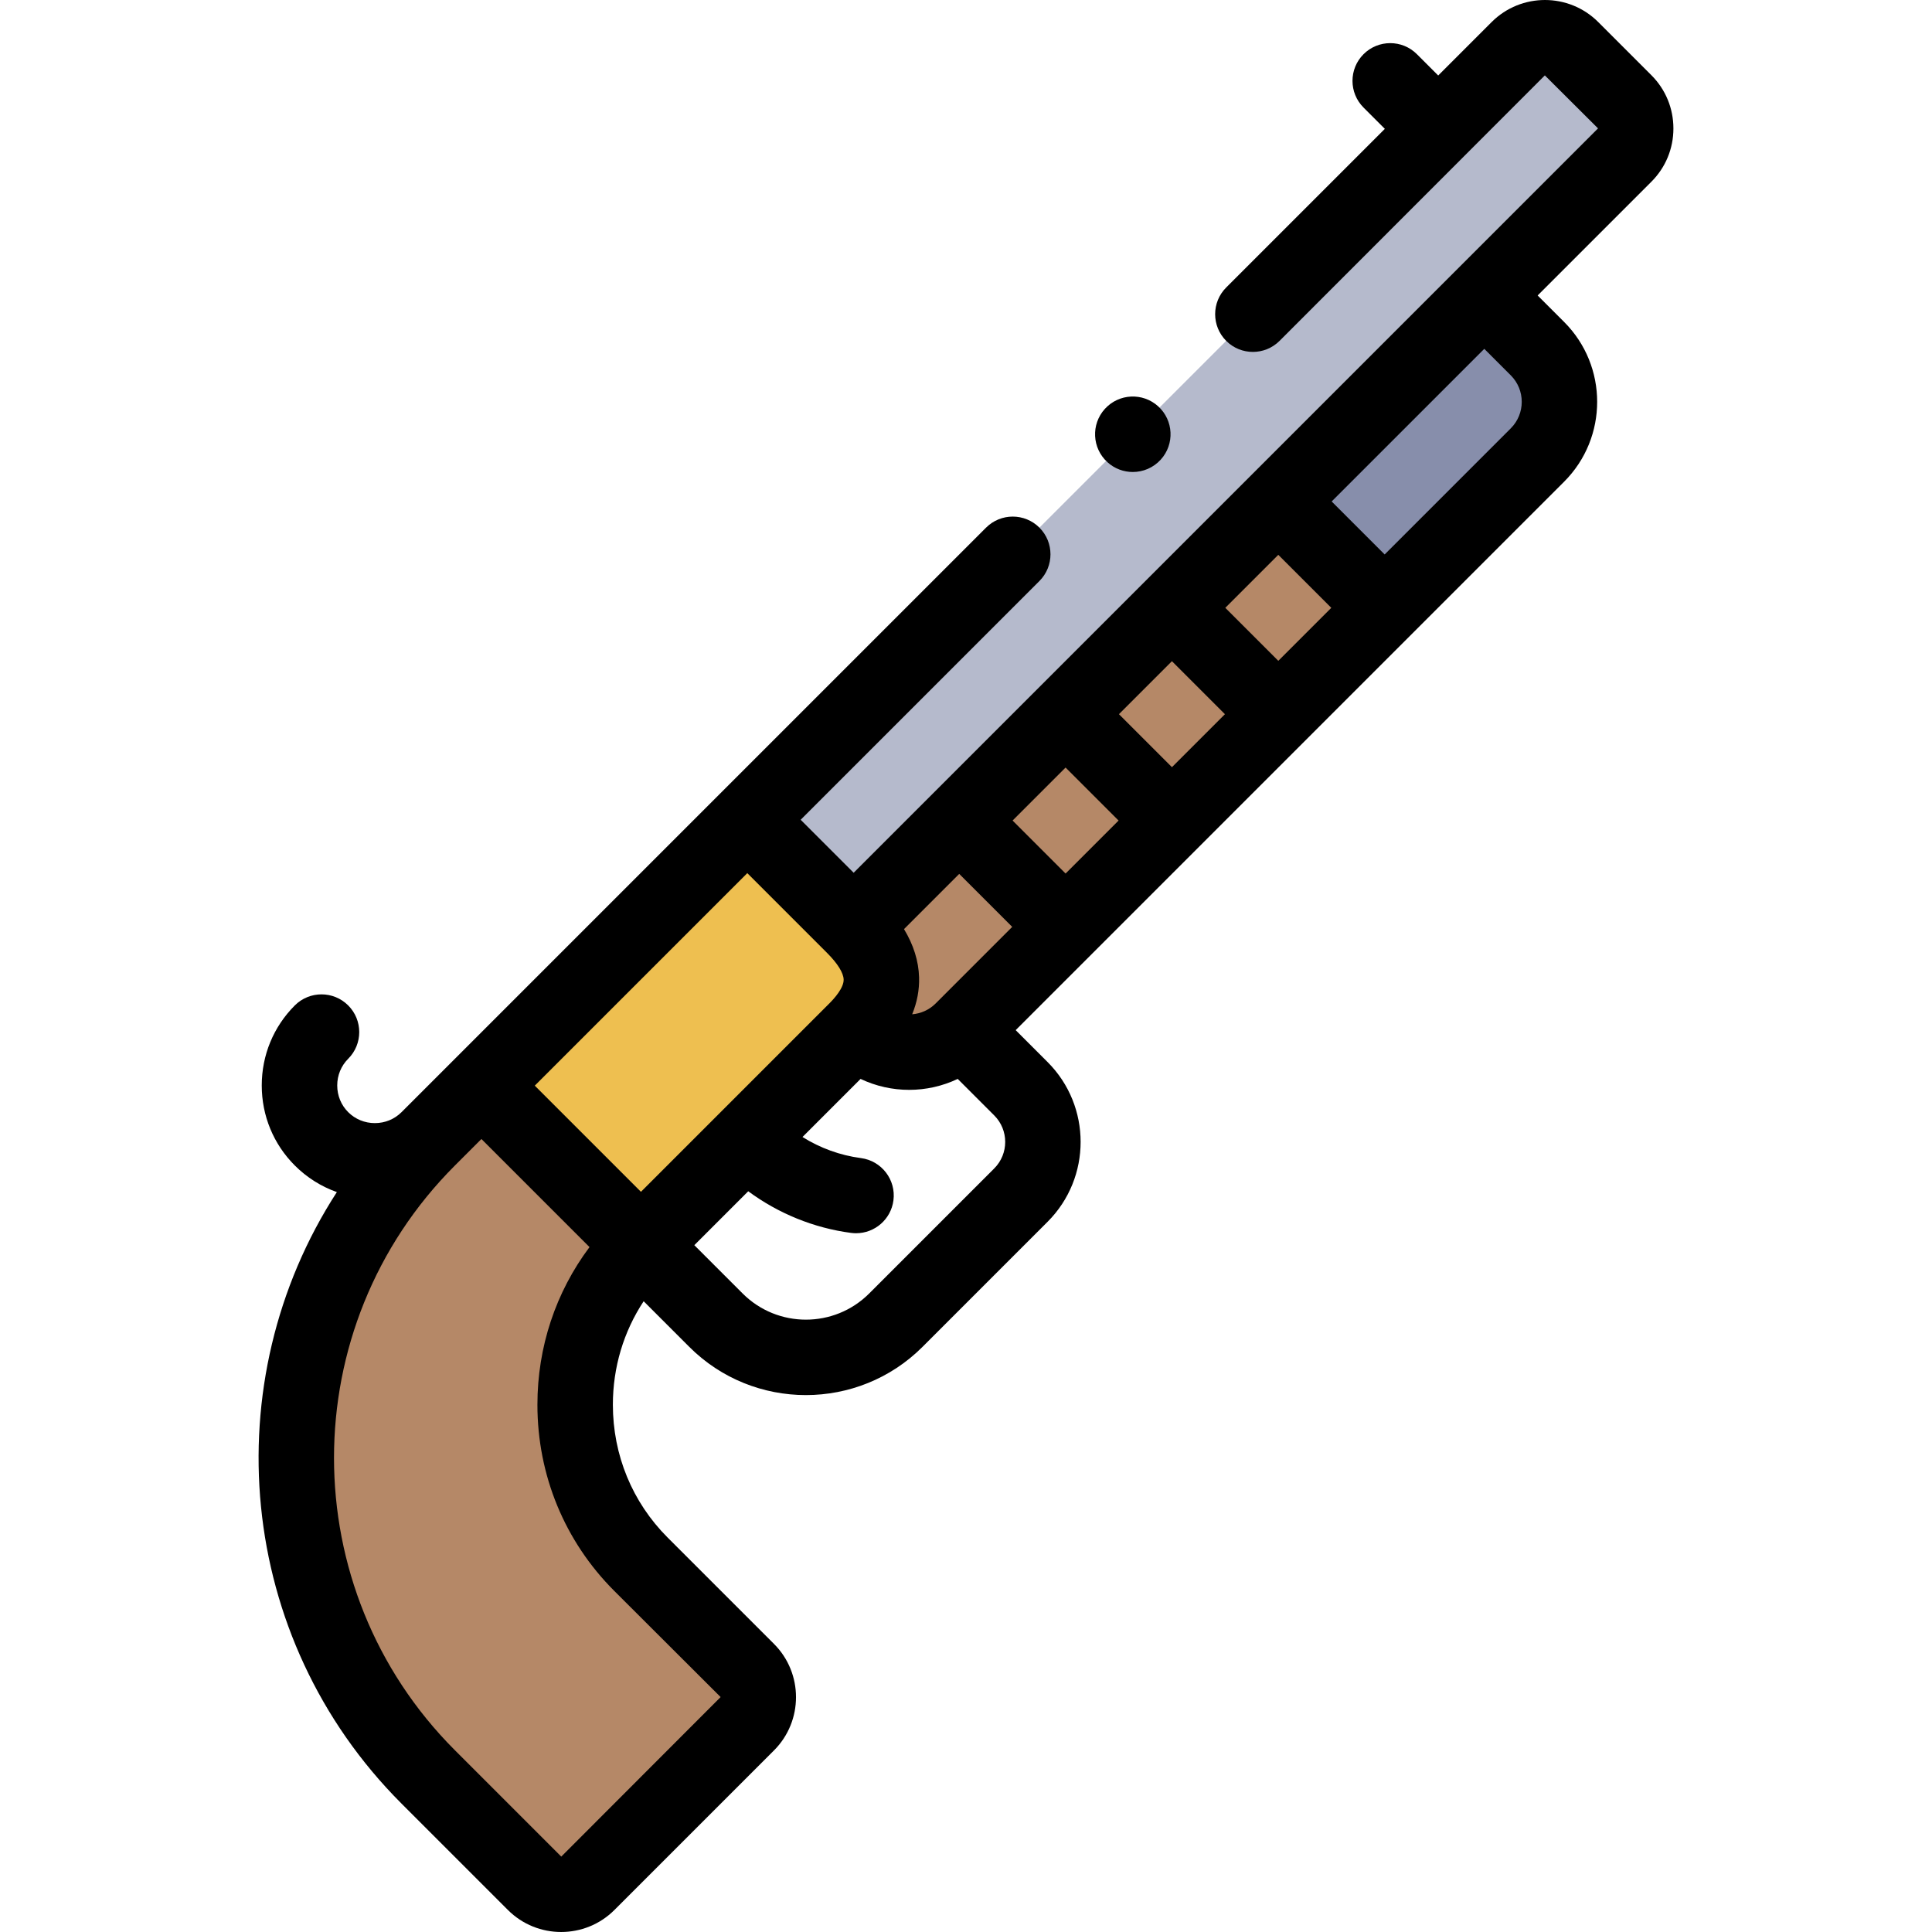 <svg id="Capa_1" enable-background="new 0 0 512.004 512.004" height="512" viewBox="0 0 512.004 512.004" width="512" xmlns="http://www.w3.org/2000/svg"><g><g clip-rule="evenodd" fill-rule="evenodd"><path d="m282.392 189.268 28.186-28.186 28.186-28.186 54.59-54.591 37.213-37.213c3.876-3.875 3.876-10.216 0-14.092l-14.093-14.093c-3.876-3.876-10.217-3.876-14.092 0l-204.34 204.34 28.185 28.185 27.979-27.979z" fill="#b5bacc"/><path d="m338.764 132.897 28.186 28.186 40.498-40.498c7.751-7.751 7.751-20.434 0-28.186l-14.093-14.093z" fill="#878eab"/><g fill="#b58867"><path d="m318.834 141.152h39.861v39.861h-39.861z" transform="matrix(.707 -.707 .707 .707 -14.681 286.722)"/><path d="m290.648 169.338h39.861v39.861h-39.861z" transform="matrix(.707 -.707 .707 .707 -42.867 275.046)"/><path d="m262.462 197.524h39.861v39.861h-39.861z" transform="matrix(.707 -.707 .707 .707 -71.052 263.372)"/><path d="m282.392 245.64-28.186-28.186-27.979 27.979c9.491 9.491 9.888 18.299.618 27.57 7.751 7.751 20.433 7.751 28.184 0z"/></g><path d="m226.845 273.003c9.27-9.271 8.874-18.079-.618-27.57l-28.185-28.185-70.46 70.46 42.279 42.279c18.995-18.994 37.989-37.989 56.984-56.984z" fill="#eebf50"/><path d="m169.861 414.541c-23.253-23.253-23.253-61.302 0-84.554l-42.279-42.279-14.094 14.094c-46.505 46.505-46.505 122.604 0 169.109l28.183 28.183c3.875 3.875 10.217 3.876 14.092 0l42.28-42.279c3.876-3.876 3.876-10.217 0-14.092z" fill="#b58867"/></g><g><path d="m443.474 34.048c0-5.341-2.072-10.354-5.835-14.118l-14.093-14.092c-7.783-7.783-20.448-7.785-28.235-.001l-14.168 14.168-5.645-5.645c-3.904-3.905-10.234-3.905-14.143 0-3.905 3.905-3.905 10.237 0 14.142l5.646 5.646-42.043 42.042c-3.905 3.905-3.905 10.237 0 14.143 3.906 3.905 10.236 3.905 14.143 0l70.303-70.352 14.092 14.042-197.269 197.268-14.042-14.042 63.276-63.276c3.905-3.905 3.905-10.237 0-14.143-3.905-3.904-10.237-3.904-14.143 0l-70.348 70.347-84.555 84.555c-.001.001-.003.003-.004.004-1.873 1.87-4.382 2.901-7.066 2.901-2.687 0-5.198-1.032-7.071-2.905s-2.905-4.384-2.905-7.071 1.032-5.198 2.905-7.071c3.905-3.905 3.905-10.237 0-14.143-3.906-3.905-10.236-3.905-14.143 0-5.65 5.651-8.763 13.185-8.763 21.213 0 8.029 3.112 15.563 8.763 21.213 3.195 3.195 6.993 5.577 11.142 7.045-32.516 50.188-26.808 118.113 17.142 162.064l28.185 28.184c3.892 3.892 9.004 5.837 14.116 5.837s10.226-1.946 14.117-5.838l42.28-42.28c7.783-7.784 7.783-20.449 0-28.234l-28.183-28.182c-9.357-9.357-14.511-21.86-14.511-35.206 0-9.921 2.853-19.373 8.158-27.416l12.086 12.086c8.522 8.522 19.714 12.783 30.909 12.782 11.192-.001 22.389-4.262 30.91-12.782l33.146-33.146c11.669-11.669 11.669-30.657 0-42.327l-8.459-8.459 145.348-145.348c11.67-11.67 11.67-30.658 0-42.328l-7.022-7.022 30.14-30.14c3.766-3.761 5.839-8.774 5.839-14.115zm-104.71 141.078-14.044-14.044 14.044-14.044 14.043 14.044zm-28.186 28.185-14.044-14.043 14.043-14.043 14.044 14.044zm-28.185 28.186-14.043-14.044 14.043-14.043 14.044 14.043zm-34.436 34.435c-1.732 1.732-3.95 2.683-6.219 2.865 1.305-3.19 1.922-6.454 1.829-9.775-.12-4.333-1.463-8.612-3.993-12.795l14.632-14.632 14.043 14.043zm-78.096 49.913-28.136-28.136 56.318-56.318 21.113 21.114c2.802 2.801 4.371 5.314 4.42 7.076.061 2.159-2.355 4.907-3.802 6.352zm-7.071 105.768 28.183 28.131-42.229 42.28-28.184-28.184c-42.724-42.724-42.724-112.242 0-154.966l7.023-7.023 28.645 28.645c-8.957 11.966-13.806 26.476-13.806 41.768-.001 18.689 7.233 36.214 20.368 49.349zm100.698-111.967-33.146 33.145c-9.245 9.246-24.289 9.246-33.534 0l-12.805-12.804 14.288-14.288c7.972 5.89 17.399 9.745 27.266 11.038.441.058.879.086 1.312.086 4.944 0 9.243-3.667 9.902-8.702.718-5.476-3.14-10.497-8.615-11.214-5.505-.722-10.802-2.656-15.486-5.587l15.394-15.394c4.06 1.93 8.465 2.9 12.872 2.9s8.813-.97 12.872-2.9l9.678 9.678c3.873 3.872 3.873 10.171.002 14.042zm136.888-210.176c3.872 3.872 3.872 10.171 0 14.043l-33.426 33.427-14.044-14.044 40.448-40.448z"/><path d="m300.205 125.084c2.719 0 5.429-1.103 7.402-3.273l.005-.005c3.715-4.086 3.411-10.408-.675-14.123-4.088-3.714-10.414-3.412-14.129.675-3.715 4.086-3.414 10.411.673 14.126 1.916 1.741 4.323 2.6 6.724 2.6z"/></g></g></svg>